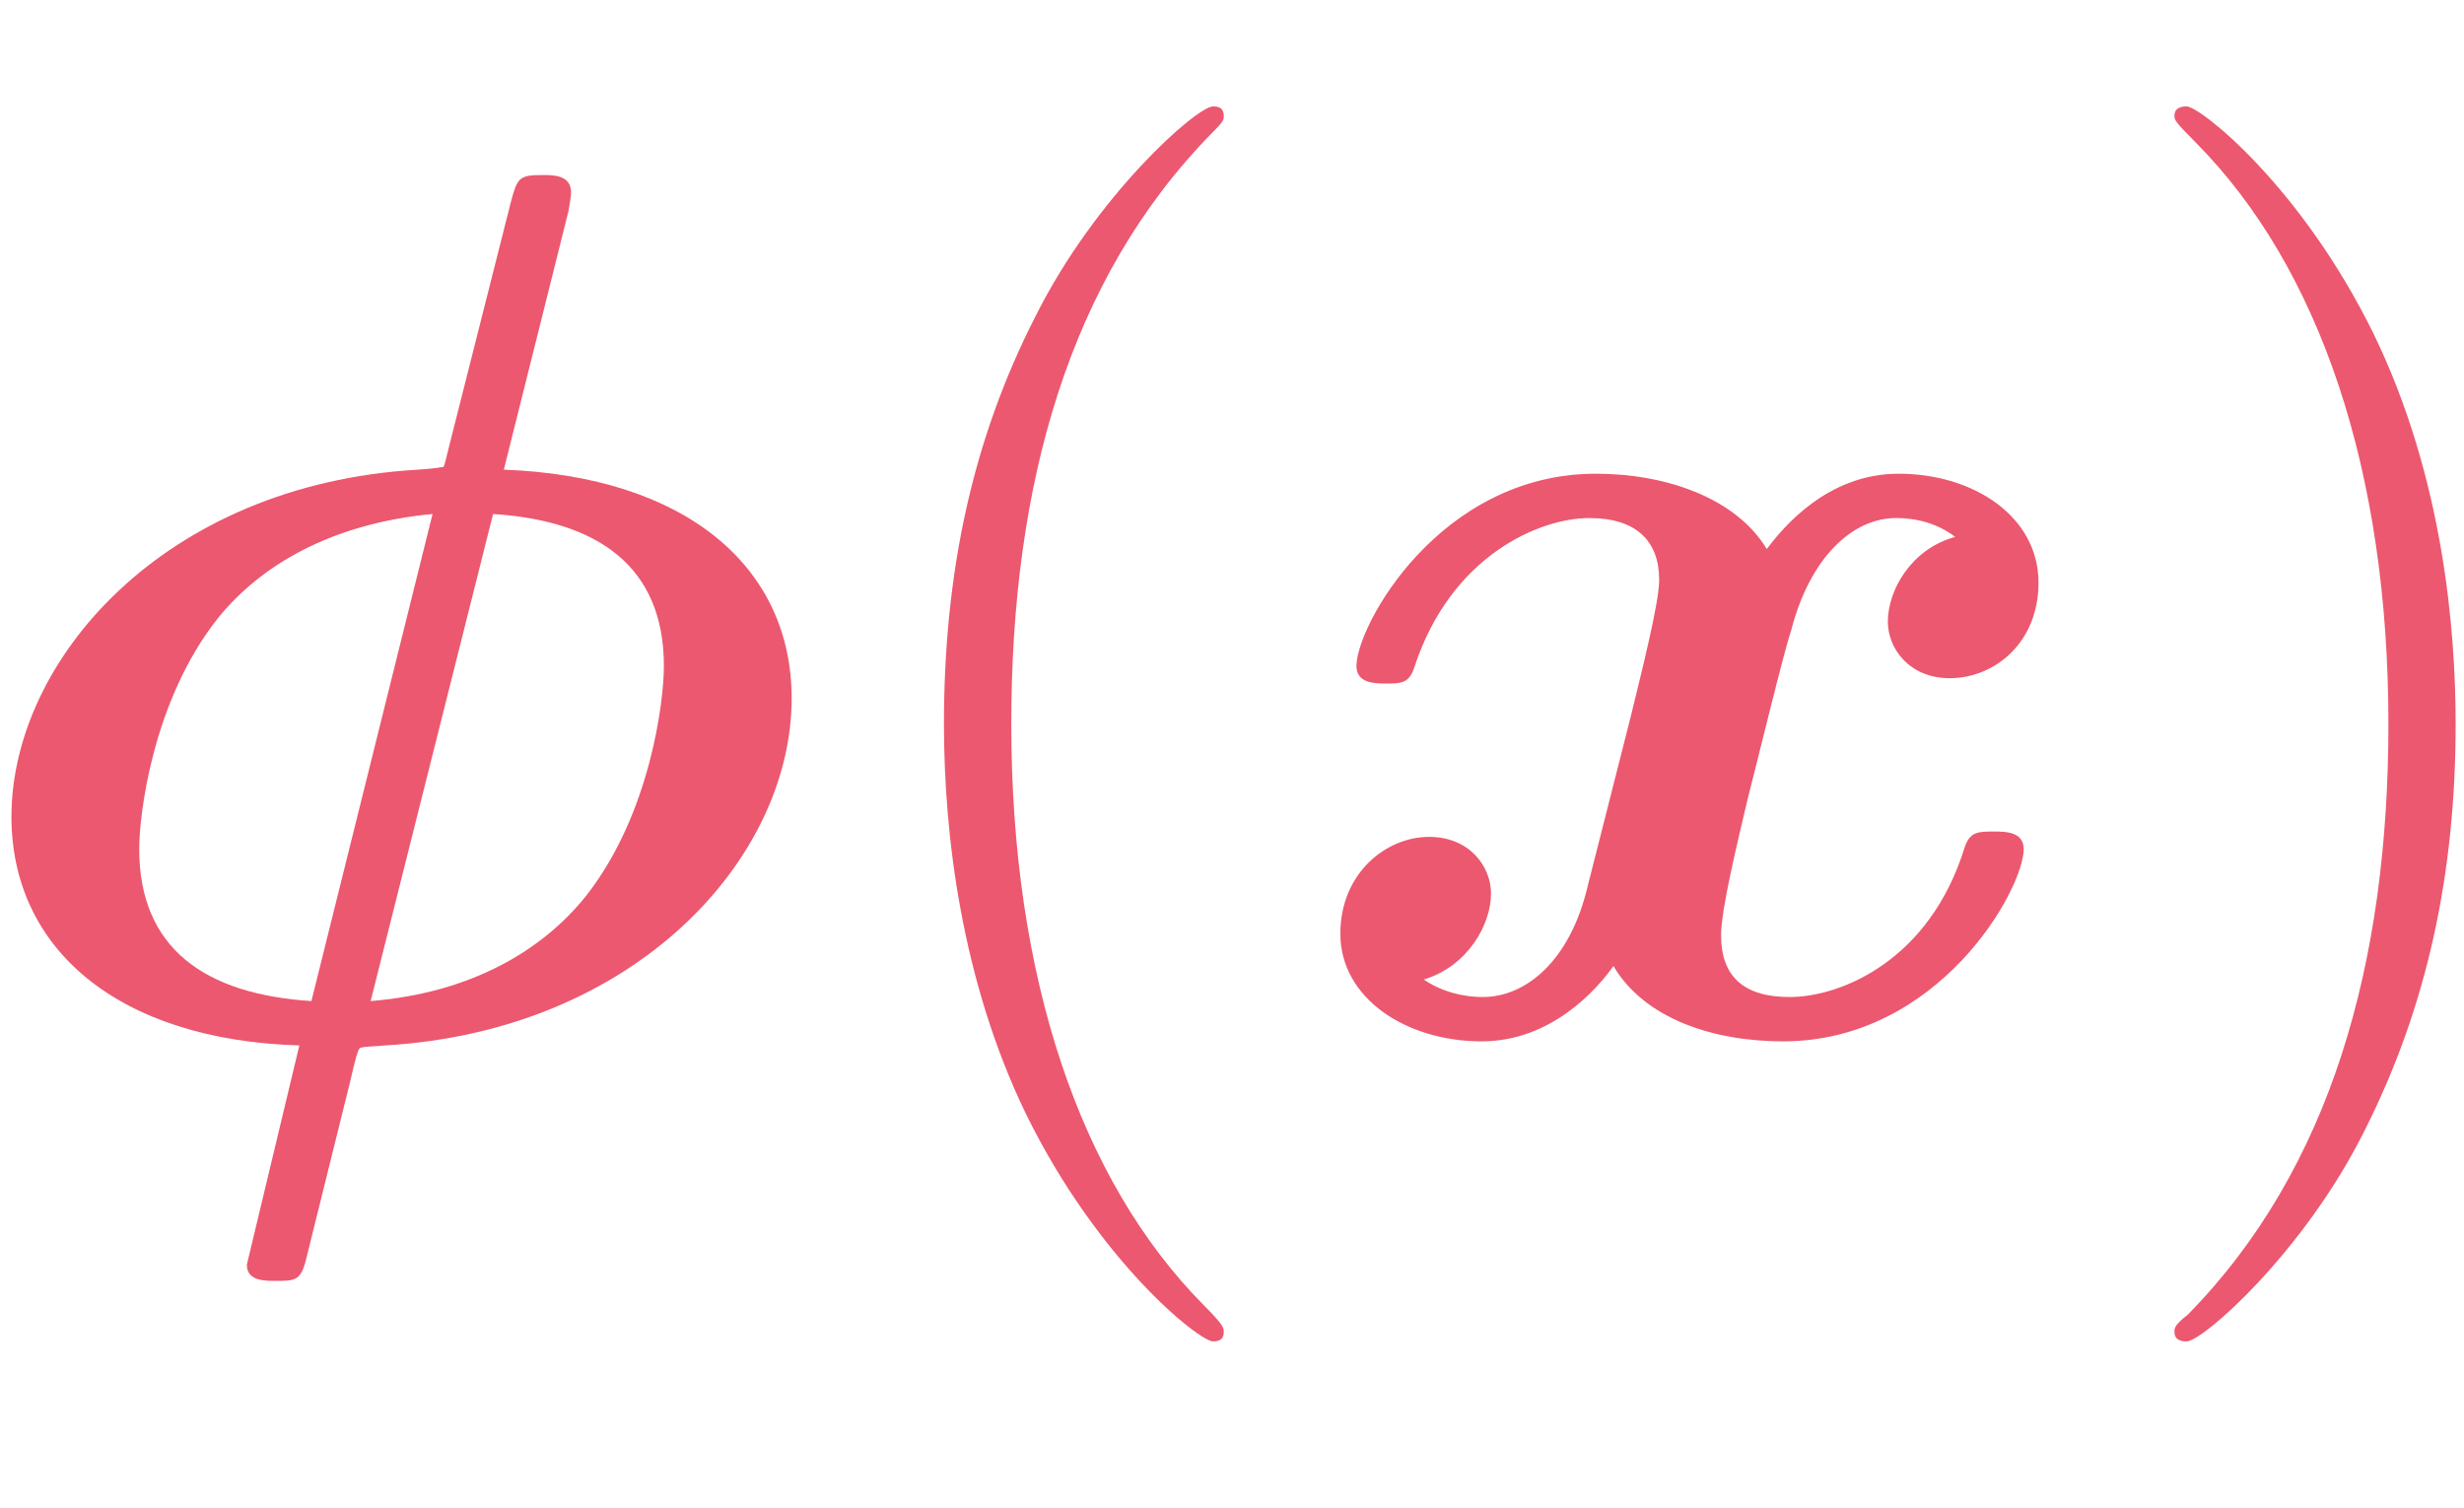 <?xml version="1.0" encoding="UTF-8"?>
<svg xmlns="http://www.w3.org/2000/svg" xmlns:xlink="http://www.w3.org/1999/xlink" width="28.619pt" height="17.514pt" viewBox="0 0 28.619 17.514" version="1.1">
<defs>
<g>
<symbol overflow="visible" id="glyph0-0">
<path style="stroke:none;" d=""/>
</symbol>
<symbol overflow="visible" id="glyph0-1">
<path style="stroke:none;" d="M 7.266 -9.531 C 7.297 -9.703 7.297 -9.734 7.297 -9.75 C 7.297 -9.953 7.094 -9.953 6.969 -9.953 C 6.688 -9.953 6.672 -9.922 6.594 -9.625 L 5.875 -6.781 C 5.828 -6.594 5.828 -6.578 5.812 -6.562 C 5.781 -6.562 5.766 -6.547 5.516 -6.531 C 2.562 -6.359 0.797 -4.312 0.797 -2.5 C 0.797 -0.969 2.031 0.094 4.141 0.156 L 3.531 2.703 C 3.531 2.891 3.734 2.891 3.859 2.891 C 4.094 2.891 4.156 2.891 4.219 2.641 L 4.719 0.625 C 4.812 0.219 4.828 0.203 4.844 0.188 C 4.875 0.172 4.906 0.172 5.141 0.156 C 8.047 -0.016 9.859 -2.016 9.859 -3.875 C 9.859 -5.406 8.625 -6.453 6.516 -6.531 Z M 4.281 -0.359 C 3.047 -0.438 2.281 -0.969 2.281 -2.125 C 2.281 -2.531 2.438 -3.844 3.188 -4.797 C 3.688 -5.422 4.516 -5.906 5.688 -6.016 Z M 6.391 -6.016 C 7.609 -5.938 8.375 -5.406 8.375 -4.25 C 8.375 -3.844 8.219 -2.531 7.469 -1.578 C 6.969 -0.953 6.141 -0.453 4.969 -0.359 Z M 6.391 -6.016 "/>
</symbol>
<symbol overflow="visible" id="glyph0-2">
<path style="stroke:none;" d="M 7.688 -5.75 C 7.172 -5.609 6.906 -5.125 6.906 -4.766 C 6.906 -4.453 7.156 -4.109 7.625 -4.109 C 8.141 -4.109 8.656 -4.516 8.656 -5.219 C 8.656 -5.984 7.906 -6.484 7.031 -6.484 C 6.203 -6.484 5.688 -5.859 5.5 -5.609 C 5.141 -6.203 4.328 -6.484 3.516 -6.484 C 1.703 -6.484 0.734 -4.719 0.734 -4.25 C 0.734 -4.047 0.953 -4.047 1.078 -4.047 C 1.25 -4.047 1.344 -4.047 1.406 -4.234 C 1.828 -5.531 2.859 -5.969 3.438 -5.969 C 3.984 -5.969 4.25 -5.703 4.25 -5.25 C 4.25 -4.984 4.047 -4.188 3.922 -3.672 L 3.422 -1.703 C 3.219 -0.828 2.703 -0.406 2.203 -0.406 C 2.141 -0.406 1.812 -0.406 1.516 -0.609 C 2.031 -0.766 2.297 -1.25 2.297 -1.609 C 2.297 -1.922 2.047 -2.266 1.578 -2.266 C 1.078 -2.266 0.547 -1.844 0.547 -1.141 C 0.547 -0.391 1.312 0.109 2.188 0.109 C 3 0.109 3.531 -0.5 3.719 -0.766 C 4.078 -0.156 4.875 0.109 5.688 0.109 C 7.5 0.109 8.484 -1.656 8.484 -2.125 C 8.484 -2.328 8.266 -2.328 8.141 -2.328 C 7.953 -2.328 7.859 -2.328 7.797 -2.141 C 7.391 -0.828 6.359 -0.406 5.766 -0.406 C 5.219 -0.406 4.969 -0.656 4.969 -1.125 C 4.969 -1.422 5.156 -2.188 5.281 -2.719 C 5.375 -3.078 5.703 -4.438 5.781 -4.656 C 6 -5.516 6.5 -5.969 7 -5.969 C 7.078 -5.969 7.406 -5.969 7.688 -5.75 Z M 7.688 -5.75 "/>
</symbol>
<symbol overflow="visible" id="glyph1-0">
<path style="stroke:none;" d=""/>
</symbol>
<symbol overflow="visible" id="glyph1-1">
<path style="stroke:none;" d="M 4.656 3.484 C 4.656 3.438 4.656 3.406 4.422 3.172 C 2.984 1.719 2.188 -0.641 2.188 -3.578 C 2.188 -6.359 2.859 -8.75 4.516 -10.438 C 4.656 -10.578 4.656 -10.594 4.656 -10.641 C 4.656 -10.734 4.594 -10.75 4.531 -10.75 C 4.344 -10.75 3.172 -9.719 2.469 -8.312 C 1.734 -6.875 1.406 -5.328 1.406 -3.578 C 1.406 -2.297 1.609 -0.594 2.359 0.953 C 3.203 2.672 4.375 3.594 4.531 3.594 C 4.594 3.594 4.656 3.578 4.656 3.484 Z M 4.656 3.484 "/>
</symbol>
<symbol overflow="visible" id="glyph1-2">
<path style="stroke:none;" d="M 4.047 -3.578 C 4.047 -4.656 3.906 -6.438 3.094 -8.109 C 2.25 -9.828 1.078 -10.75 0.922 -10.75 C 0.859 -10.75 0.781 -10.734 0.781 -10.641 C 0.781 -10.594 0.781 -10.578 1.031 -10.328 C 2.469 -8.875 3.266 -6.516 3.266 -3.578 C 3.266 -0.797 2.594 1.594 0.938 3.281 C 0.781 3.406 0.781 3.438 0.781 3.484 C 0.781 3.578 0.859 3.594 0.922 3.594 C 1.109 3.594 2.281 2.562 2.984 1.156 C 3.719 -0.297 4.047 -1.844 4.047 -3.578 Z M 4.047 -3.578 "/>
</symbol>
</g>
<clipPath id="clip1">
  <path d="M 25 1 L 28.617 1 L 28.617 16 L 25 16 Z M 25 1 "/>
</clipPath>
</defs>
<g id="surface1">
<g style="fill:rgb(92.548%,34.511%,43.529%);fill-opacity:1;">
  <use xlink:href="#glyph0-1" x="-0.664" y="11.986"/>
</g>
<g style="fill:rgb(92.548%,34.511%,43.529%);fill-opacity:1;">
  <use xlink:href="#glyph1-1" x="9.558" y="11.986"/>
</g>
<g style="fill:rgb(92.548%,34.511%,43.529%);fill-opacity:1;">
  <use xlink:href="#glyph0-2" x="15.021" y="11.986"/>
</g>
<g clip-path="url(#clip1)" clip-rule="nonzero">
<g style="fill:rgb(92.548%,34.511%,43.529%);fill-opacity:1;">
  <use xlink:href="#glyph1-2" x="24.475" y="11.986"/>
</g>
</g>
</g>
</svg>
